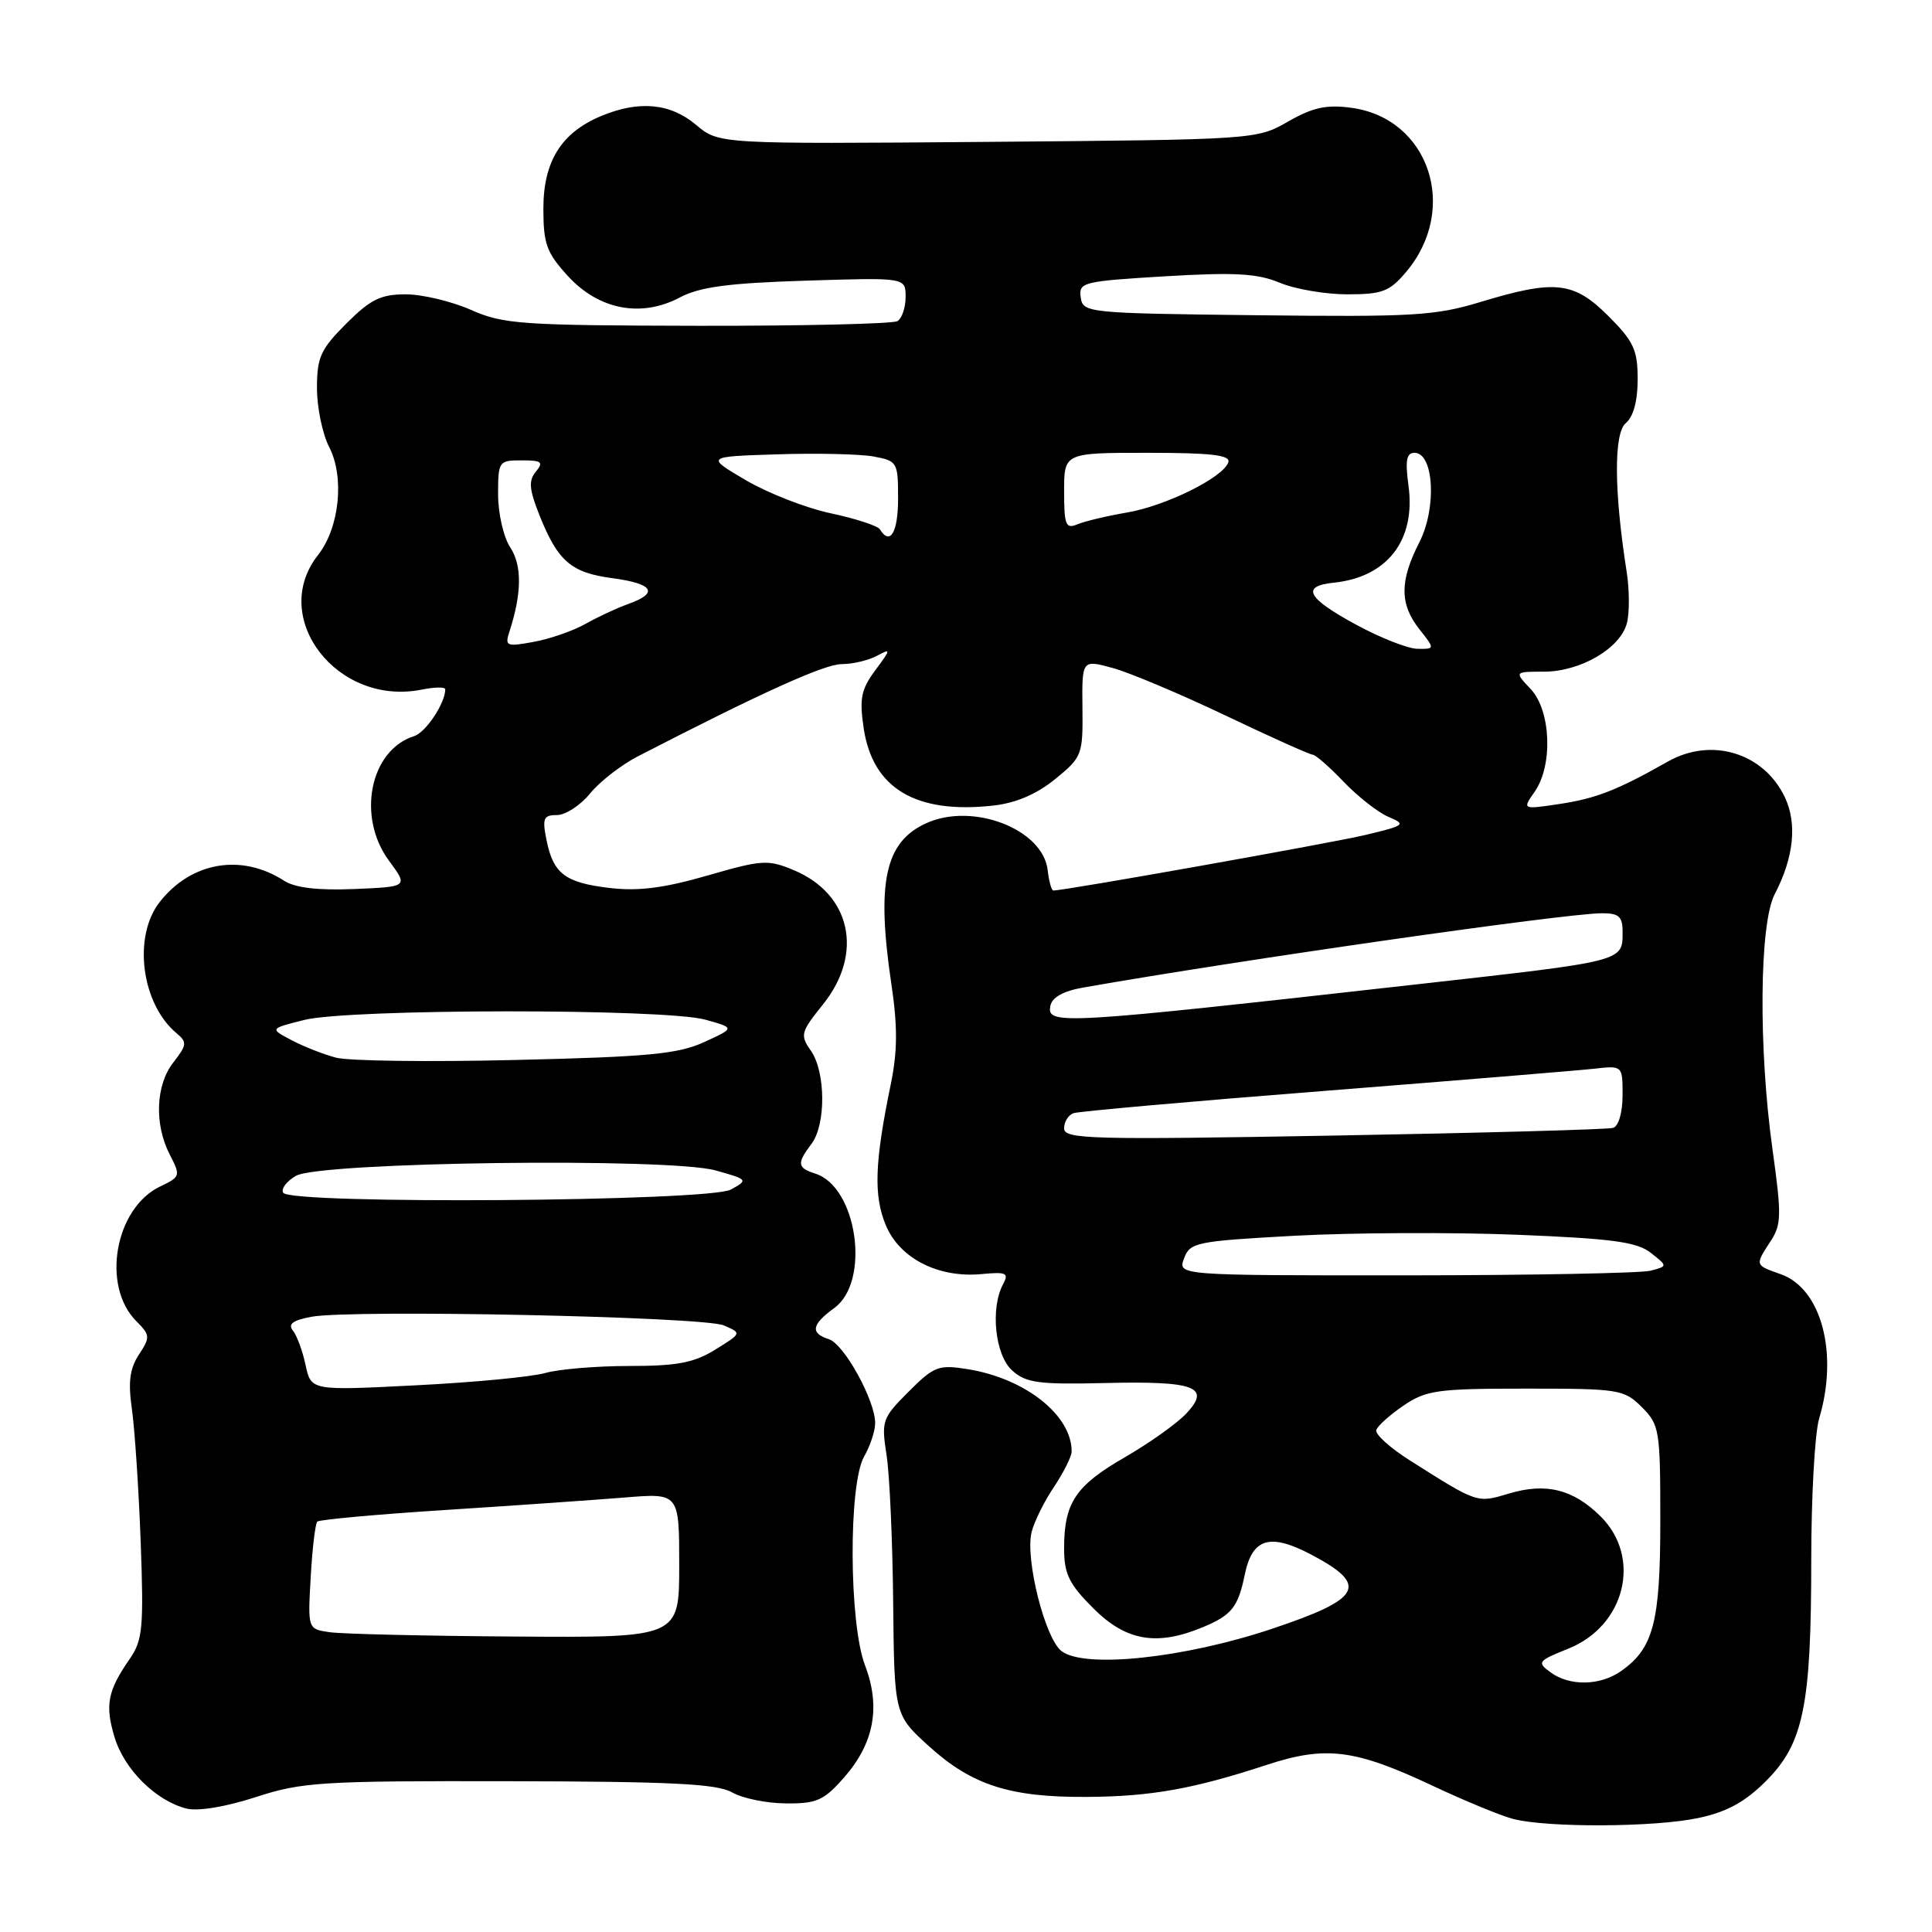 <?xml version="1.0" encoding="UTF-8" standalone="no"?>
<!DOCTYPE svg PUBLIC "-//W3C//DTD SVG 1.1//EN" "http://www.w3.org/Graphics/SVG/1.1/DTD/svg11.dtd" >
<svg xmlns="http://www.w3.org/2000/svg" xmlns:xlink="http://www.w3.org/1999/xlink" version="1.1" viewBox="0 0 256 256">
 <g >
 <path fill="currentColor"
d=" M 225.06 240.89 C 228.83 240.09 231.23 238.77 234.00 236.00 C 238.98 231.02 240.00 226.03 240.00 206.69 C 240.00 198.33 240.47 189.91 241.04 187.99 C 243.64 179.31 241.35 170.72 235.94 168.83 C 232.51 167.63 232.52 167.67 234.61 164.47 C 236.06 162.26 236.08 161.01 234.86 152.26 C 232.99 138.84 233.13 122.38 235.15 118.50 C 237.69 113.64 238.16 109.13 236.50 105.63 C 233.70 99.75 226.78 97.64 221.00 100.91 C 214.28 104.72 211.46 105.81 206.60 106.54 C 201.70 107.27 201.70 107.27 203.35 104.91 C 205.79 101.42 205.52 94.18 202.83 91.31 C 200.65 89.00 200.65 89.00 204.58 89.00 C 209.45 88.99 214.74 85.89 215.58 82.54 C 215.93 81.15 215.91 78.10 215.54 75.76 C 213.86 65.07 213.82 57.40 215.43 56.06 C 216.43 55.23 217.00 53.13 217.00 50.26 C 217.00 46.37 216.48 45.24 213.12 41.88 C 208.53 37.29 206.04 37.02 196.16 40.02 C 190.17 41.84 187.19 42.01 166.50 41.77 C 144.00 41.51 143.49 41.45 143.20 39.40 C 142.91 37.40 143.47 37.27 154.39 36.61 C 163.64 36.06 166.60 36.23 169.56 37.46 C 171.59 38.31 175.62 39.00 178.53 39.00 C 183.17 39.00 184.13 38.63 186.33 36.02 C 193.38 27.65 189.36 15.66 179.04 14.28 C 175.76 13.84 173.95 14.23 170.67 16.11 C 166.52 18.49 166.36 18.50 130.88 18.80 C 95.26 19.09 95.26 19.09 92.24 16.55 C 88.81 13.66 84.66 13.28 79.64 15.38 C 74.37 17.58 72.00 21.39 72.00 27.65 C 72.00 32.33 72.43 33.49 75.25 36.58 C 79.35 41.05 84.96 42.13 90.09 39.41 C 92.73 38.02 96.50 37.51 106.75 37.19 C 120.00 36.77 120.00 36.77 120.00 39.33 C 120.00 40.73 119.52 42.18 118.92 42.55 C 118.33 42.91 106.42 43.19 92.45 43.17 C 69.05 43.12 66.69 42.96 62.40 41.06 C 59.84 39.93 55.95 39.00 53.76 39.00 C 50.45 39.00 49.09 39.67 45.88 42.88 C 42.48 46.28 42.00 47.34 42.00 51.43 C 42.00 54.00 42.73 57.50 43.61 59.22 C 45.68 63.22 44.99 69.93 42.13 73.56 C 35.61 81.85 44.68 93.61 55.86 91.38 C 57.59 91.03 59.00 91.01 59.00 91.33 C 59.00 93.17 56.43 97.05 54.87 97.54 C 49.02 99.40 47.24 108.23 51.55 114.06 C 54.09 117.50 54.09 117.50 46.94 117.80 C 42.10 118.00 39.10 117.64 37.64 116.70 C 32.01 113.06 25.35 114.19 21.17 119.51 C 17.57 124.09 18.72 133.03 23.42 136.93 C 24.81 138.09 24.76 138.48 22.99 140.75 C 20.62 143.75 20.42 148.97 22.50 153.00 C 23.95 155.80 23.90 155.94 21.25 157.20 C 15.23 160.05 13.39 170.39 18.07 175.07 C 19.90 176.90 19.92 177.19 18.41 179.49 C 17.19 181.35 16.96 183.14 17.48 186.73 C 17.85 189.35 18.38 197.25 18.64 204.27 C 19.06 215.64 18.90 217.33 17.22 219.77 C 14.26 224.03 13.89 225.91 15.17 230.16 C 16.45 234.45 20.65 238.62 24.70 239.64 C 26.24 240.03 29.89 239.42 33.88 238.13 C 40.01 236.13 42.49 235.97 67.50 236.02 C 89.00 236.06 95.01 236.36 97.00 237.50 C 98.38 238.29 101.59 238.95 104.15 238.96 C 108.22 239.00 109.17 238.57 111.85 235.52 C 115.82 231.00 116.72 226.17 114.62 220.67 C 112.49 215.10 112.41 196.65 114.50 193.00 C 115.29 191.62 115.95 189.65 115.96 188.61 C 116.02 185.66 111.86 178.09 109.83 177.45 C 107.33 176.65 107.53 175.51 110.56 173.31 C 115.37 169.80 113.59 157.27 108.03 155.51 C 105.64 154.75 105.56 154.16 107.53 151.56 C 109.46 149.01 109.41 142.03 107.45 139.23 C 105.99 137.15 106.09 136.77 109.05 133.09 C 114.47 126.34 112.76 118.47 105.18 115.30 C 101.76 113.87 100.98 113.92 93.72 116.02 C 87.96 117.68 84.58 118.11 80.78 117.66 C 74.86 116.96 73.30 115.77 72.40 111.24 C 71.84 108.43 72.02 108.00 73.80 108.00 C 74.93 108.00 76.90 106.72 78.18 105.15 C 79.45 103.58 82.30 101.37 84.50 100.23 C 100.74 91.85 109.25 88.00 111.51 88.00 C 112.95 88.00 115.04 87.51 116.16 86.92 C 118.09 85.88 118.08 85.98 115.97 88.83 C 114.09 91.36 113.86 92.57 114.45 96.54 C 115.65 104.49 121.38 107.89 131.64 106.74 C 134.64 106.40 137.38 105.22 139.82 103.23 C 143.38 100.33 143.50 100.03 143.43 93.82 C 143.36 87.40 143.36 87.40 147.43 88.51 C 149.67 89.12 156.40 91.96 162.39 94.81 C 168.38 97.67 173.58 100.00 173.94 100.00 C 174.31 100.00 176.16 101.62 178.05 103.60 C 179.95 105.58 182.62 107.67 184.00 108.25 C 186.35 109.24 186.17 109.38 181.00 110.62 C 176.52 111.69 141.10 118.00 139.57 118.00 C 139.33 118.00 138.99 116.78 138.82 115.28 C 138.18 109.85 128.88 106.27 122.71 109.09 C 117.26 111.57 116.11 116.91 118.11 130.39 C 118.95 136.03 118.93 139.29 118.03 143.68 C 115.89 154.05 115.74 158.44 117.38 162.36 C 119.22 166.76 124.35 169.37 130.09 168.82 C 133.35 168.51 133.71 168.68 132.91 170.17 C 131.20 173.37 131.85 179.56 134.12 181.60 C 135.95 183.24 137.60 183.47 146.37 183.26 C 158.37 182.97 160.51 183.77 157.19 187.30 C 155.95 188.62 152.28 191.23 149.04 193.10 C 142.51 196.86 141.00 199.13 141.00 205.16 C 141.00 208.56 141.64 209.88 144.88 213.12 C 149.22 217.46 153.30 218.15 159.41 215.60 C 163.20 214.02 164.06 212.94 164.93 208.68 C 165.93 203.80 168.26 203.10 173.76 206.00 C 181.44 210.05 180.48 211.84 168.50 215.84 C 156.89 219.72 143.75 221.11 140.67 218.79 C 138.48 217.14 135.82 206.59 136.69 203.02 C 137.03 201.64 138.37 198.93 139.66 197.02 C 140.94 195.10 142.00 192.99 142.00 192.31 C 142.00 187.51 135.84 182.64 128.21 181.42 C 124.36 180.80 123.77 181.03 120.39 184.41 C 116.90 187.90 116.77 188.27 117.47 192.78 C 117.88 195.38 118.27 204.19 118.35 212.36 C 118.50 227.22 118.50 227.22 123.13 231.42 C 128.80 236.55 133.87 238.17 144.02 238.10 C 152.50 238.05 158.11 237.05 167.84 233.86 C 175.68 231.28 179.53 231.77 189.89 236.65 C 194.08 238.62 198.85 240.59 200.50 241.02 C 205.08 242.20 219.27 242.13 225.06 240.89 Z  M 205.45 221.59 C 203.63 220.26 203.76 220.08 207.80 218.46 C 215.34 215.45 217.57 206.42 212.13 200.97 C 208.49 197.34 204.86 196.42 199.92 197.91 C 195.68 199.18 195.83 199.22 186.78 193.49 C 184.19 191.85 182.20 190.05 182.36 189.50 C 182.52 188.95 184.15 187.49 185.97 186.25 C 188.99 184.20 190.47 184.00 202.19 184.00 C 214.55 184.00 215.19 184.10 217.55 186.45 C 219.89 188.80 220.00 189.46 220.00 201.50 C 220.00 214.96 219.10 218.42 214.78 221.44 C 212.01 223.38 207.99 223.45 205.45 221.59 Z  M 43.64 216.27 C 40.78 215.85 40.78 215.85 41.17 208.98 C 41.38 205.20 41.78 201.89 42.04 201.62 C 42.31 201.36 49.94 200.66 59.01 200.08 C 68.08 199.50 78.76 198.75 82.75 198.43 C 90.00 197.83 90.00 197.83 90.00 207.41 C 90.00 217.00 90.00 217.00 68.25 216.85 C 56.29 216.77 45.21 216.51 43.64 216.27 Z  M 40.49 180.88 C 40.10 179.02 39.34 176.96 38.81 176.31 C 38.12 175.45 38.80 174.94 41.26 174.48 C 46.56 173.49 93.20 174.46 95.90 175.62 C 98.30 176.65 98.30 176.65 94.78 178.83 C 91.95 180.58 89.73 181.00 83.38 181.00 C 79.04 181.00 74.03 181.42 72.25 181.93 C 70.46 182.44 62.75 183.18 55.11 183.56 C 41.22 184.27 41.22 184.27 40.49 180.88 Z  M 156.89 166.75 C 157.68 164.62 158.45 164.46 171.61 163.74 C 179.25 163.33 192.47 163.27 200.99 163.61 C 213.65 164.12 216.89 164.56 218.73 166.00 C 220.98 167.77 220.98 167.77 218.74 168.37 C 217.51 168.70 202.90 168.98 186.28 168.99 C 156.06 169.00 156.06 169.00 156.89 166.75 Z  M 37.53 158.05 C 37.21 157.53 37.97 156.52 39.22 155.80 C 42.44 153.96 88.69 153.37 94.83 155.09 C 99.12 156.29 99.16 156.34 96.85 157.62 C 93.99 159.21 38.50 159.61 37.53 158.05 Z  M 141.00 149.52 C 141.00 148.65 141.56 147.74 142.25 147.50 C 142.94 147.26 157.90 145.93 175.50 144.55 C 193.10 143.16 209.19 141.84 211.25 141.61 C 215.00 141.19 215.00 141.19 215.00 145.13 C 215.00 147.40 214.47 149.23 213.75 149.45 C 213.06 149.66 196.41 150.12 176.75 150.47 C 144.54 151.04 141.00 150.95 141.00 149.52 Z  M 44.50 140.14 C 42.85 139.70 40.20 138.66 38.62 137.82 C 35.73 136.30 35.73 136.30 40.31 135.15 C 46.27 133.65 88.08 133.62 93.45 135.11 C 97.40 136.21 97.40 136.21 93.31 138.08 C 89.86 139.66 85.93 140.04 68.36 140.45 C 56.89 140.73 46.15 140.59 44.50 140.14 Z  M 139.18 133.28 C 139.40 132.15 140.89 131.32 143.51 130.86 C 164.30 127.20 207.37 121.03 212.25 121.01 C 214.50 121.00 215.00 121.44 215.00 123.44 C 215.00 127.43 215.44 127.32 188.00 130.40 C 140.30 135.76 138.69 135.85 139.18 133.28 Z  M 67.52 83.63 C 69.15 78.61 69.18 74.92 67.61 72.53 C 66.72 71.18 66.00 68.03 66.00 65.54 C 66.00 61.12 66.08 61.00 69.12 61.00 C 71.77 61.00 72.06 61.22 71.01 62.49 C 70.02 63.68 70.11 64.82 71.47 68.24 C 73.91 74.37 75.67 75.89 81.14 76.61 C 86.59 77.34 87.35 78.57 83.25 80.03 C 81.74 80.57 79.18 81.76 77.56 82.68 C 75.94 83.59 72.87 84.66 70.72 85.05 C 67.07 85.72 66.87 85.63 67.52 83.63 Z  M 179.59 82.72 C 173.18 79.23 172.36 77.66 176.72 77.21 C 183.84 76.48 187.62 71.57 186.63 64.33 C 186.18 61.01 186.36 60.00 187.43 60.00 C 190.00 60.00 190.40 67.31 188.07 71.86 C 185.45 76.99 185.45 80.03 188.07 83.37 C 190.15 86.00 190.15 86.00 187.82 85.97 C 186.55 85.96 182.84 84.49 179.59 82.72 Z  M 116.59 70.14 C 116.30 69.67 113.38 68.72 110.11 68.02 C 106.83 67.33 101.76 65.35 98.83 63.63 C 93.50 60.50 93.50 60.50 103.00 60.20 C 108.22 60.03 113.96 60.16 115.75 60.49 C 118.90 61.07 119.00 61.24 119.00 66.05 C 119.00 70.55 117.95 72.34 116.59 70.14 Z  M 141.00 65.11 C 141.00 60.00 141.00 60.00 152.08 60.00 C 160.50 60.00 163.07 60.30 162.76 61.25 C 162.11 63.26 154.48 67.04 149.29 67.92 C 146.65 68.37 143.71 69.07 142.75 69.48 C 141.22 70.12 141.00 69.58 141.00 65.11 Z "/>
</g>
</svg>